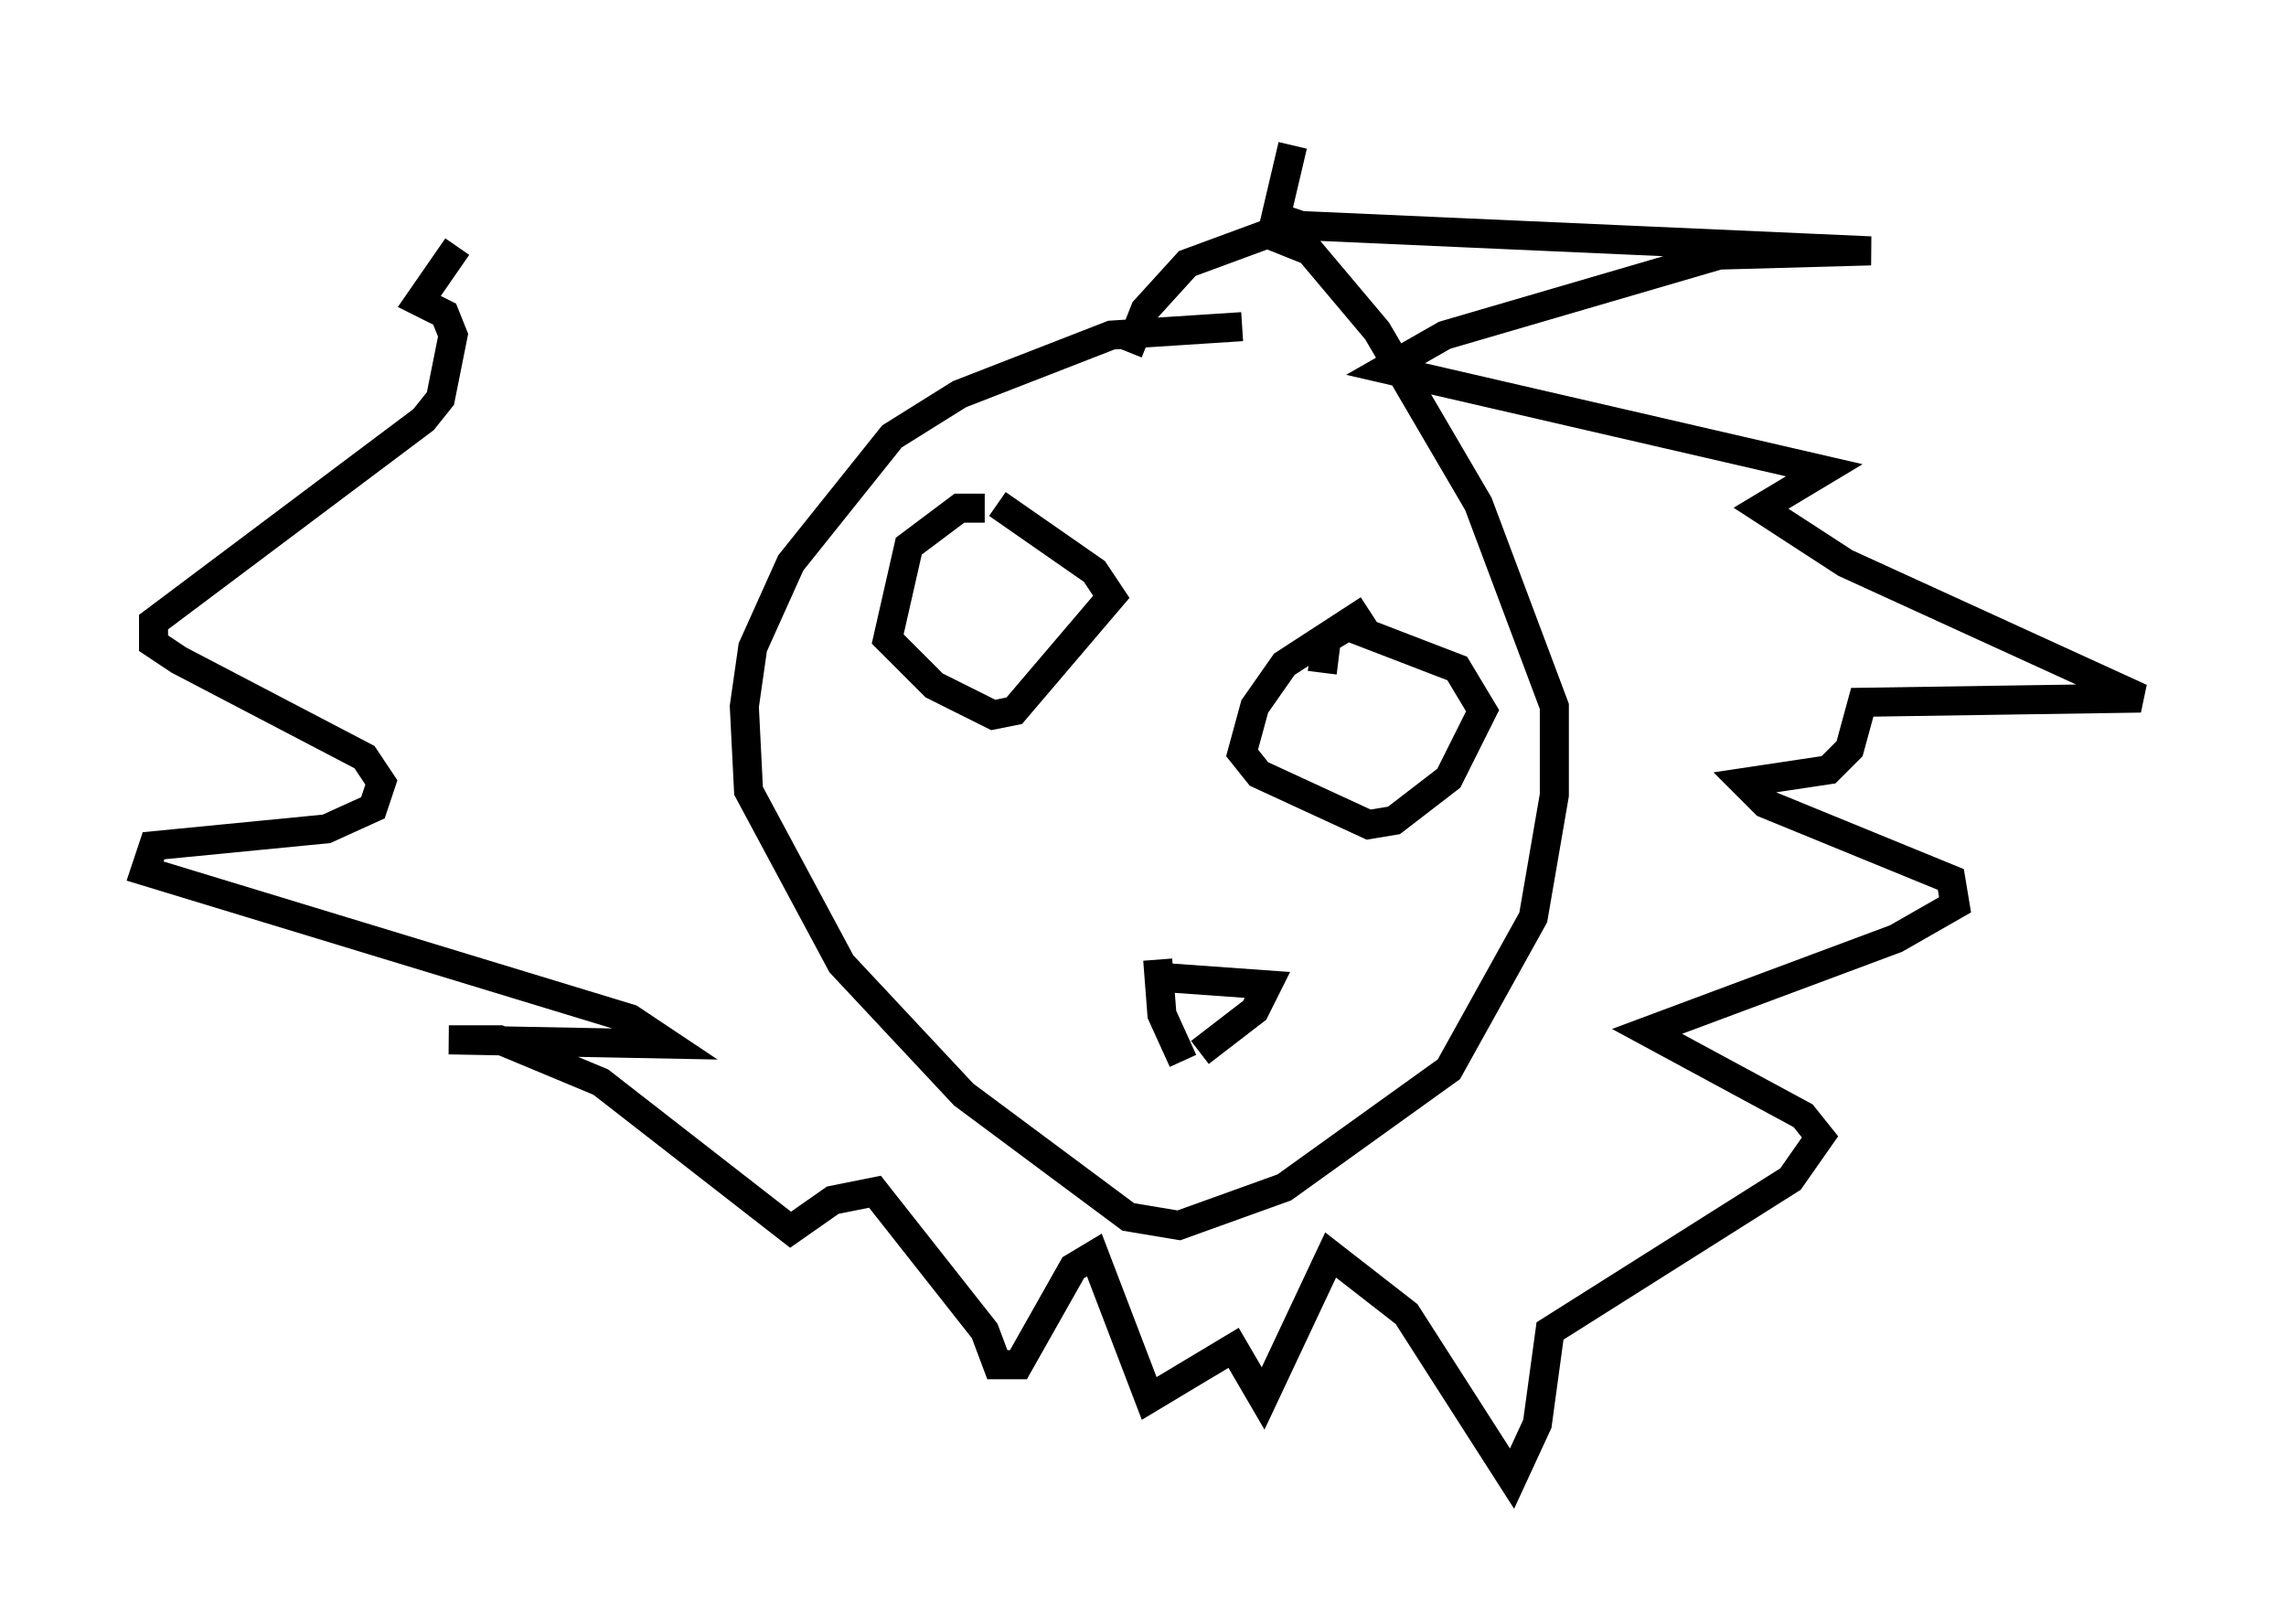 <?xml version="1.0" encoding="utf-8" ?>
<svg baseProfile="full" height="55.899" version="1.1" width="78.704" xmlns="http://www.w3.org/2000/svg" xmlns:ev="http://www.w3.org/2001/xml-events" xmlns:xlink="http://www.w3.org/1999/xlink"><defs /><rect fill="white" height="55.899" width="78.704" x="0" y="0" /><path d="M44.654, 11.682 m-1.888, -0.436 l-4.503, 0.291 -5.229, 2.034 l-2.324, 1.453 -3.486, 4.358 l-1.307, 2.905 -0.291, 2.034 l0.145, 2.905 3.196, 5.955 l4.212, 4.503 5.665, 4.212 l1.743, 0.291 3.631, -1.307 l5.665, -4.067 2.905, -5.229 l0.726, -4.212 0.0, -3.05 l-2.615, -6.972 -3.486, -5.955 l-2.324, -2.76 -1.453, -0.581 l-2.76, 1.017 -1.453, 1.598 l-0.581, 1.453 m-4.939, 5.374 l-0.872, 0.0 -1.743, 1.307 l-0.726, 3.196 1.598, 1.598 l2.034, 1.017 0.726, -0.145 l3.341, -3.922 -0.581, -0.872 l-3.341, -2.324 m12.782, 3.631 l-2.905, 1.888 -1.017, 1.453 l-0.436, 1.598 0.581, 0.726 l3.777, 1.743 0.872, -0.145 l1.888, -1.453 1.162, -2.324 l-0.872, -1.453 -3.777, -1.453 l-0.726, 0.436 -0.145, 1.162 m-5.955, 10.458 l4.067, 0.291 -0.436, 0.872 l-1.888, 1.453 m-1.453, -3.196 l0.145, 1.888 0.726, 1.598 m3.777, -31.519 l-0.581, 2.469 0.872, 0.291 l19.609, 0.872 -5.229, 0.145 l-9.441, 2.76 -2.034, 1.162 l15.106, 3.486 -2.179, 1.307 l2.905, 1.888 10.168, 4.648 l-9.587, 0.145 -0.436, 1.598 l-0.726, 0.726 -2.905, 0.436 l0.726, 0.726 6.391, 2.615 l0.145, 0.872 -2.034, 1.162 l-8.57, 3.196 5.374, 2.905 l0.581, 0.726 -1.017, 1.453 l-8.279, 5.229 -0.436, 3.196 l-0.872, 1.888 -3.631, -5.665 l-2.615, -2.034 -2.324, 4.939 l-1.017, -1.743 -2.905, 1.743 l-1.888, -4.939 -0.726, 0.436 l-1.888, 3.341 -0.726, 0.0 l-0.436, -1.162 -3.777, -4.793 l-1.453, 0.291 -1.453, 1.017 l-6.536, -5.084 -3.486, -1.453 l-1.743, 0.0 7.553, 0.145 l-1.307, -0.872 -16.704, -5.084 l0.291, -0.872 5.955, -0.581 l1.598, -0.726 0.291, -0.872 l-0.581, -0.872 -6.391, -3.341 l-0.872, -0.581 0.0, -0.726 l9.296, -6.972 0.581, -0.726 l0.436, -2.179 -0.291, -0.726 l-0.872, -0.436 1.307, -1.888 " fill="none" stroke="black" stroke-width="1" /></svg>